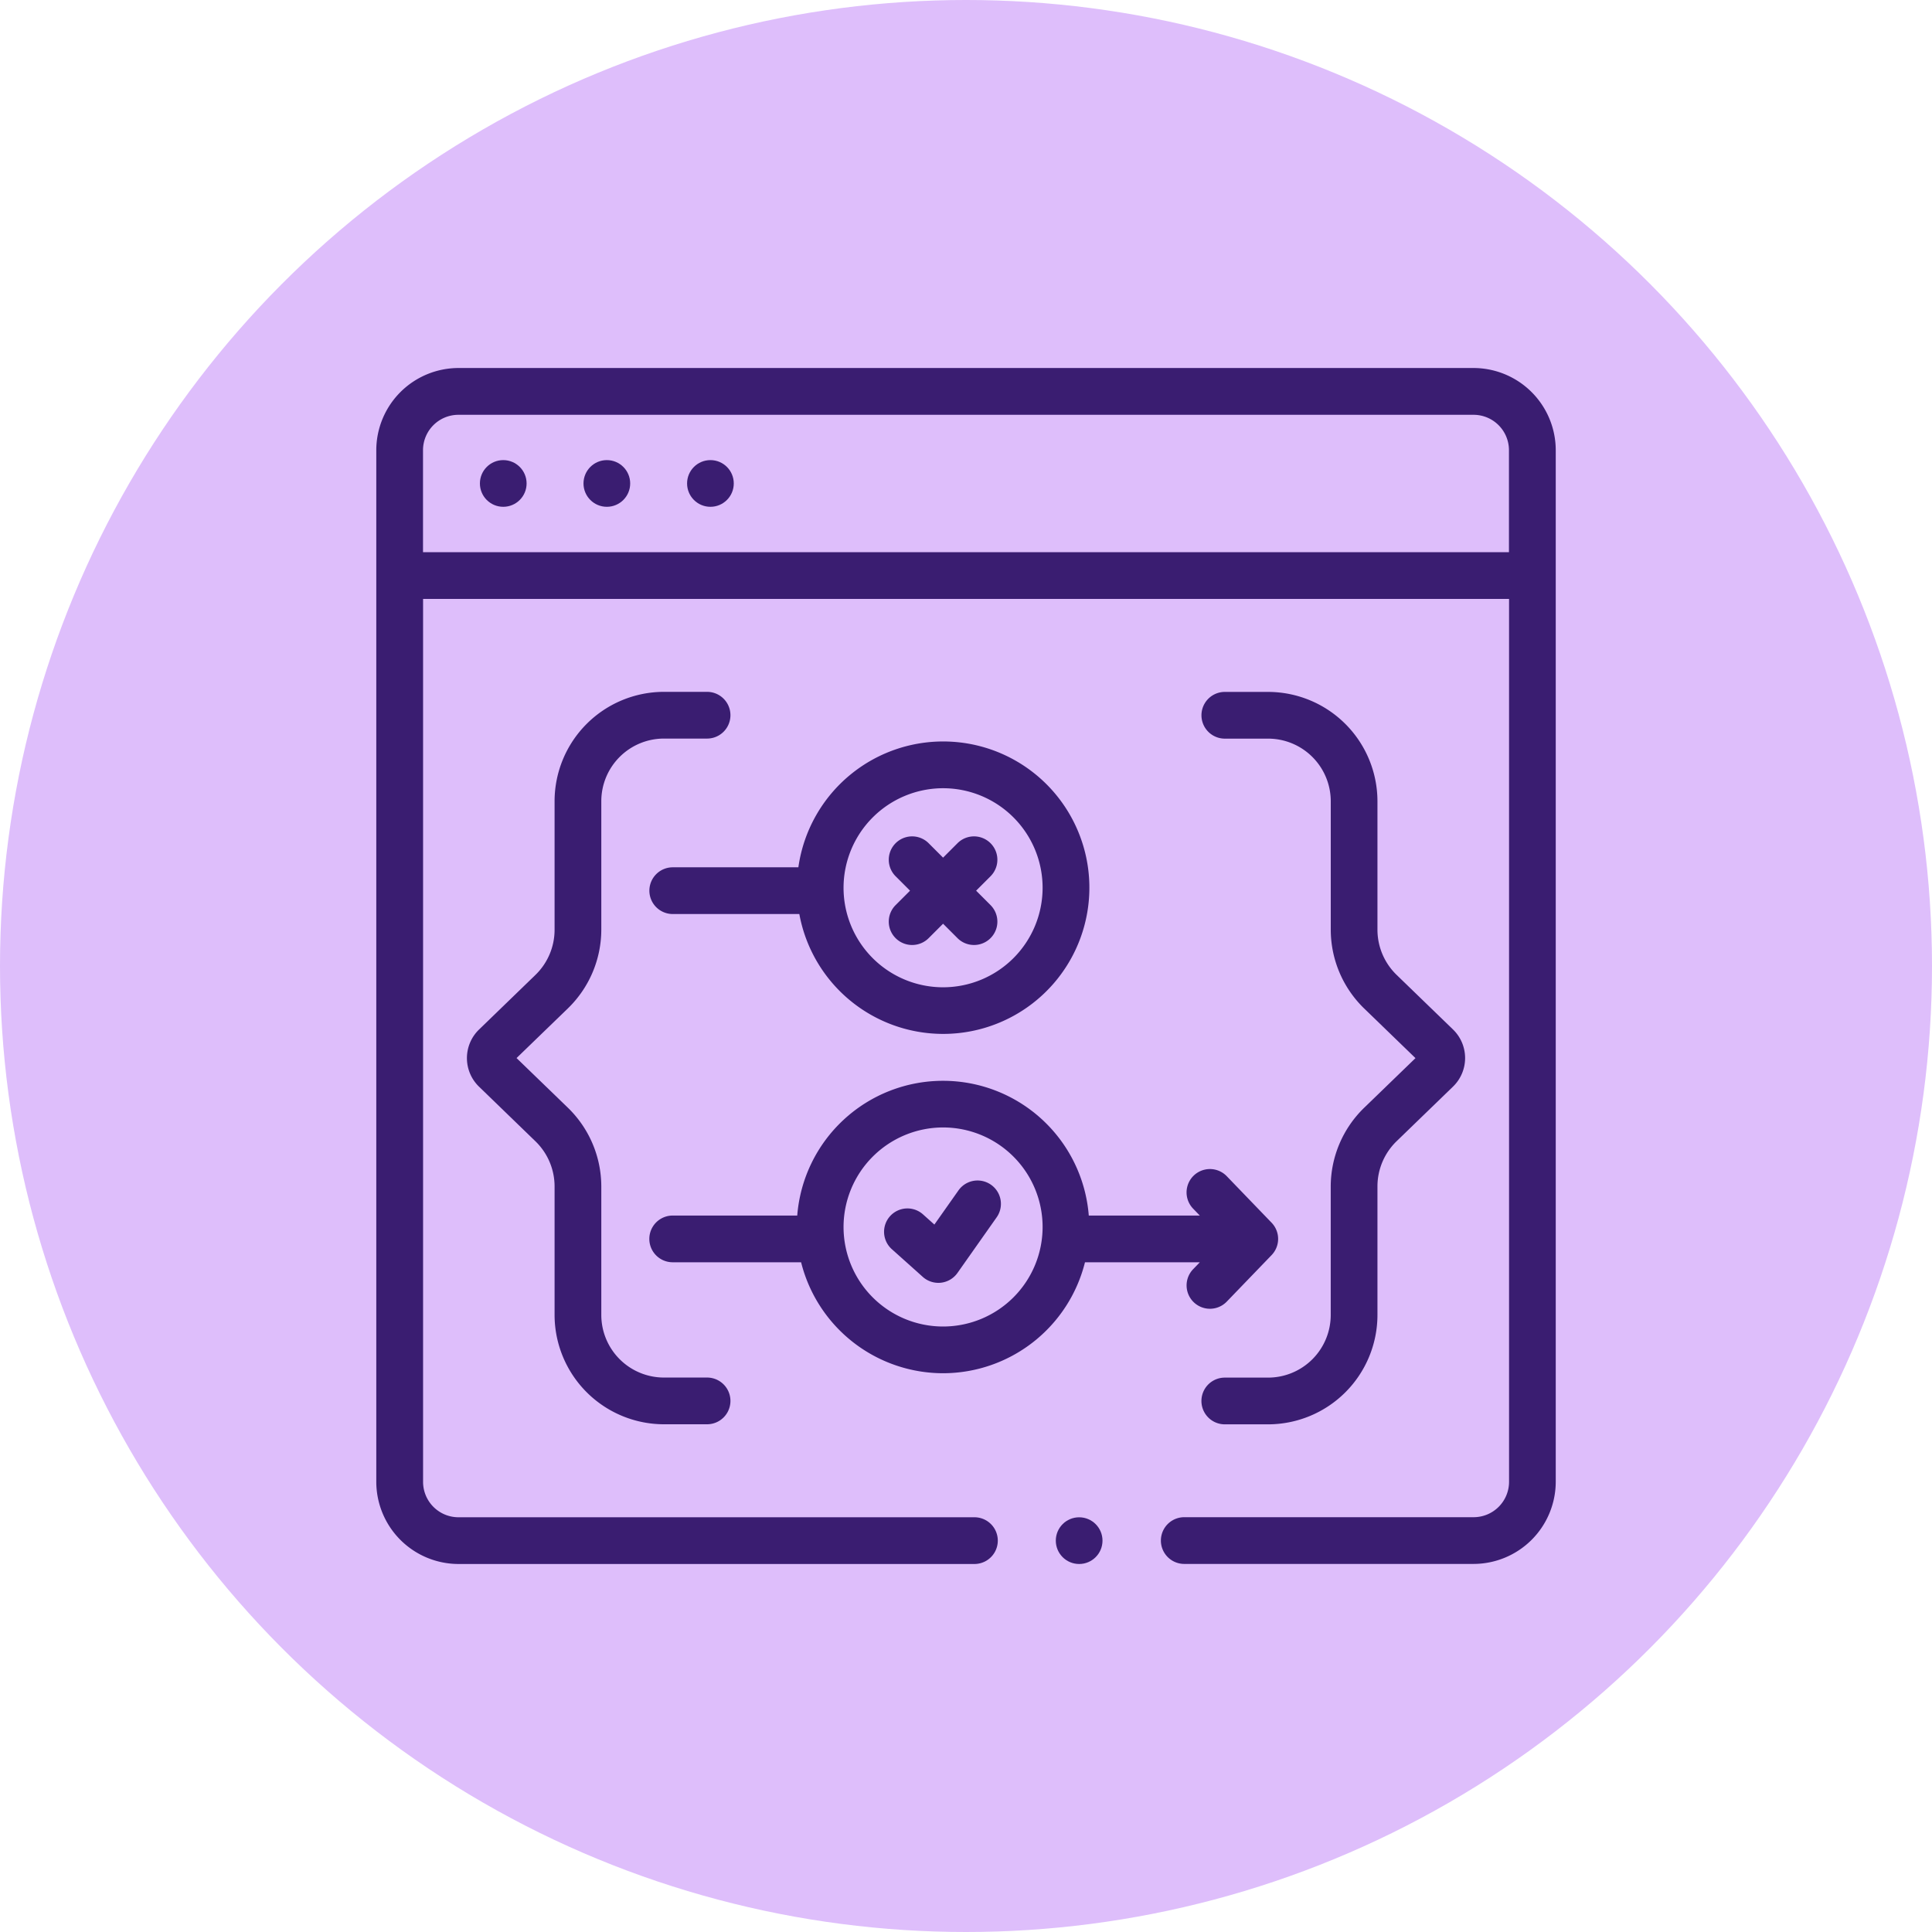 <svg xmlns="http://www.w3.org/2000/svg" width="60" height="60" viewBox="0 0 60 60">
  <g id="Grupo_1103114" data-name="Grupo 1103114" transform="translate(-1036 -1662)">
    <circle id="Elipse_11668" data-name="Elipse 11668" cx="30" cy="30" r="30" transform="translate(1036 1662)" fill="#debefb"/>
    <g id="Grupo_1103113" data-name="Grupo 1103113" transform="translate(1044.145 1673.429)">
      <path id="Trazado_879099" data-name="Trazado 879099" d="M37.617,0H6.094A2.556,2.556,0,0,0,3.541,2.553V34.589a2.556,2.556,0,0,0,2.553,2.553H22.117a.725.725,0,0,0,0-1.451H6.094a1.1,1.1,0,0,1-1.1-1.1V7.171H38.72V34.589a1.1,1.1,0,0,1-1.1,1.1H28.633a.725.725,0,0,0,0,1.451h8.984a2.556,2.556,0,0,0,2.553-2.553V2.553A2.556,2.556,0,0,0,37.617,0ZM4.992,5.72V2.553a1.1,1.1,0,0,1,1.1-1.1H37.617a1.1,1.1,0,0,1,1.1,1.1V5.72Z" transform="translate(0 0)" fill="#3a1d71"/>
      <path id="Trazado_879100" data-name="Trazado 879100" d="M129.562,314.184a4.549,4.549,0,0,0,4.407-3.446h3.567l-.208.215a.725.725,0,1,0,1.044,1.007l1.392-1.444a.725.725,0,0,0,0-1.007l-1.392-1.444a.725.725,0,0,0-1.045,1.007l.208.215h-3.448a4.541,4.541,0,0,0-9.054,0h-3.868a.725.725,0,0,0,0,1.451h3.988A4.55,4.55,0,0,0,129.562,314.184Zm0-7.633a3.091,3.091,0,1,1-3.091,3.091A3.095,3.095,0,0,1,129.562,306.551Z" transform="translate(-108.419 -282.966)" fill="#3a1d71"/>
      <path id="Trazado_879101" data-name="Trazado 879101" d="M223.138,203.668a.725.725,0,0,0,1.026,0l.448-.448.448.448a.725.725,0,1,0,1.026-1.026l-.448-.448.448-.448a.725.725,0,0,0-1.026-1.026l-.448.448-.448-.448a.725.725,0,0,0-1.026,1.026l.448.448-.448.448A.725.725,0,0,0,223.138,203.668Z" transform="translate(-203.469 -185.962)" fill="#3a1d71"/>
      <path id="Trazado_879102" data-name="Trazado 879102" d="M221.167,349.937l.961.86a.725.725,0,0,0,1.077-.123l1.217-1.727a.725.725,0,0,0-1.186-.836l-.748,1.061-.353-.316a.725.725,0,1,0-.968,1.081Z" transform="translate(-201.615 -322.571)" fill="#3a1d71"/>
      <path id="Trazado_879103" data-name="Trazado 879103" d="M120.443,164.515a.726.726,0,0,0,.725.725H125.1a4.541,4.541,0,1,0-.03-1.451h-3.9A.726.726,0,0,0,120.443,164.515Zm9.121-3.182a3.091,3.091,0,1,1-3.091,3.091A3.095,3.095,0,0,1,129.564,161.333Z" transform="translate(-108.421 -148.283)" fill="#3a1d71"/>
      <path id="Trazado_879104" data-name="Trazado 879104" d="M48.459,161.405H49.8a.725.725,0,1,0,0-1.451H48.459a1.946,1.946,0,0,1-1.944-1.944v-3.993a3.413,3.413,0,0,0-1.032-2.437l-1.6-1.548,1.6-1.548a3.413,3.413,0,0,0,1.032-2.437v-3.993a1.946,1.946,0,0,1,1.944-1.944H49.8a.725.725,0,0,0,0-1.451H48.459a3.4,3.4,0,0,0-3.395,3.395v3.993a1.954,1.954,0,0,1-.591,1.4l-1.756,1.7a1.235,1.235,0,0,0,0,1.773l1.756,1.7a1.954,1.954,0,0,1,.591,1.4v3.993A3.4,3.4,0,0,0,48.459,161.405Z" transform="translate(-35.986 -128.602)" fill="#3a1d71"/>
      <path id="Trazado_879105" data-name="Trazado 879105" d="M358.861,138.663h-1.346a.725.725,0,1,0,0,1.451h1.346a1.946,1.946,0,0,1,1.944,1.944v3.993a3.413,3.413,0,0,0,1.031,2.437l1.6,1.548-1.6,1.548a3.413,3.413,0,0,0-1.032,2.437v3.993a1.946,1.946,0,0,1-1.944,1.944h-1.346a.725.725,0,1,0,0,1.451h1.346a3.4,3.4,0,0,0,3.395-3.395V154.02a1.954,1.954,0,0,1,.591-1.4l1.756-1.7a1.235,1.235,0,0,0,0-1.773l-1.756-1.7a1.954,1.954,0,0,1-.591-1.4v-3.993A3.4,3.4,0,0,0,358.861,138.663Z" transform="translate(-327.622 -128.604)" fill="#3a1d71"/>
      <circle id="Elipse_11672" data-name="Elipse 11672" cx="0.725" cy="0.725" r="0.725" transform="translate(6.759 2.86)" fill="#3a1d71"/>
      <circle id="Elipse_11673" data-name="Elipse 11673" cx="0.725" cy="0.725" r="0.725" transform="translate(9.976 2.86)" fill="#3a1d71"/>
      <circle id="Elipse_11674" data-name="Elipse 11674" cx="0.725" cy="0.725" r="0.725" transform="translate(13.193 2.86)" fill="#3a1d71"/>
      <circle id="Elipse_11675" data-name="Elipse 11675" cx="0.725" cy="0.725" r="0.725" transform="translate(24.644 35.692)" fill="#3a1d71"/>
    </g>
  </g>
</svg>
